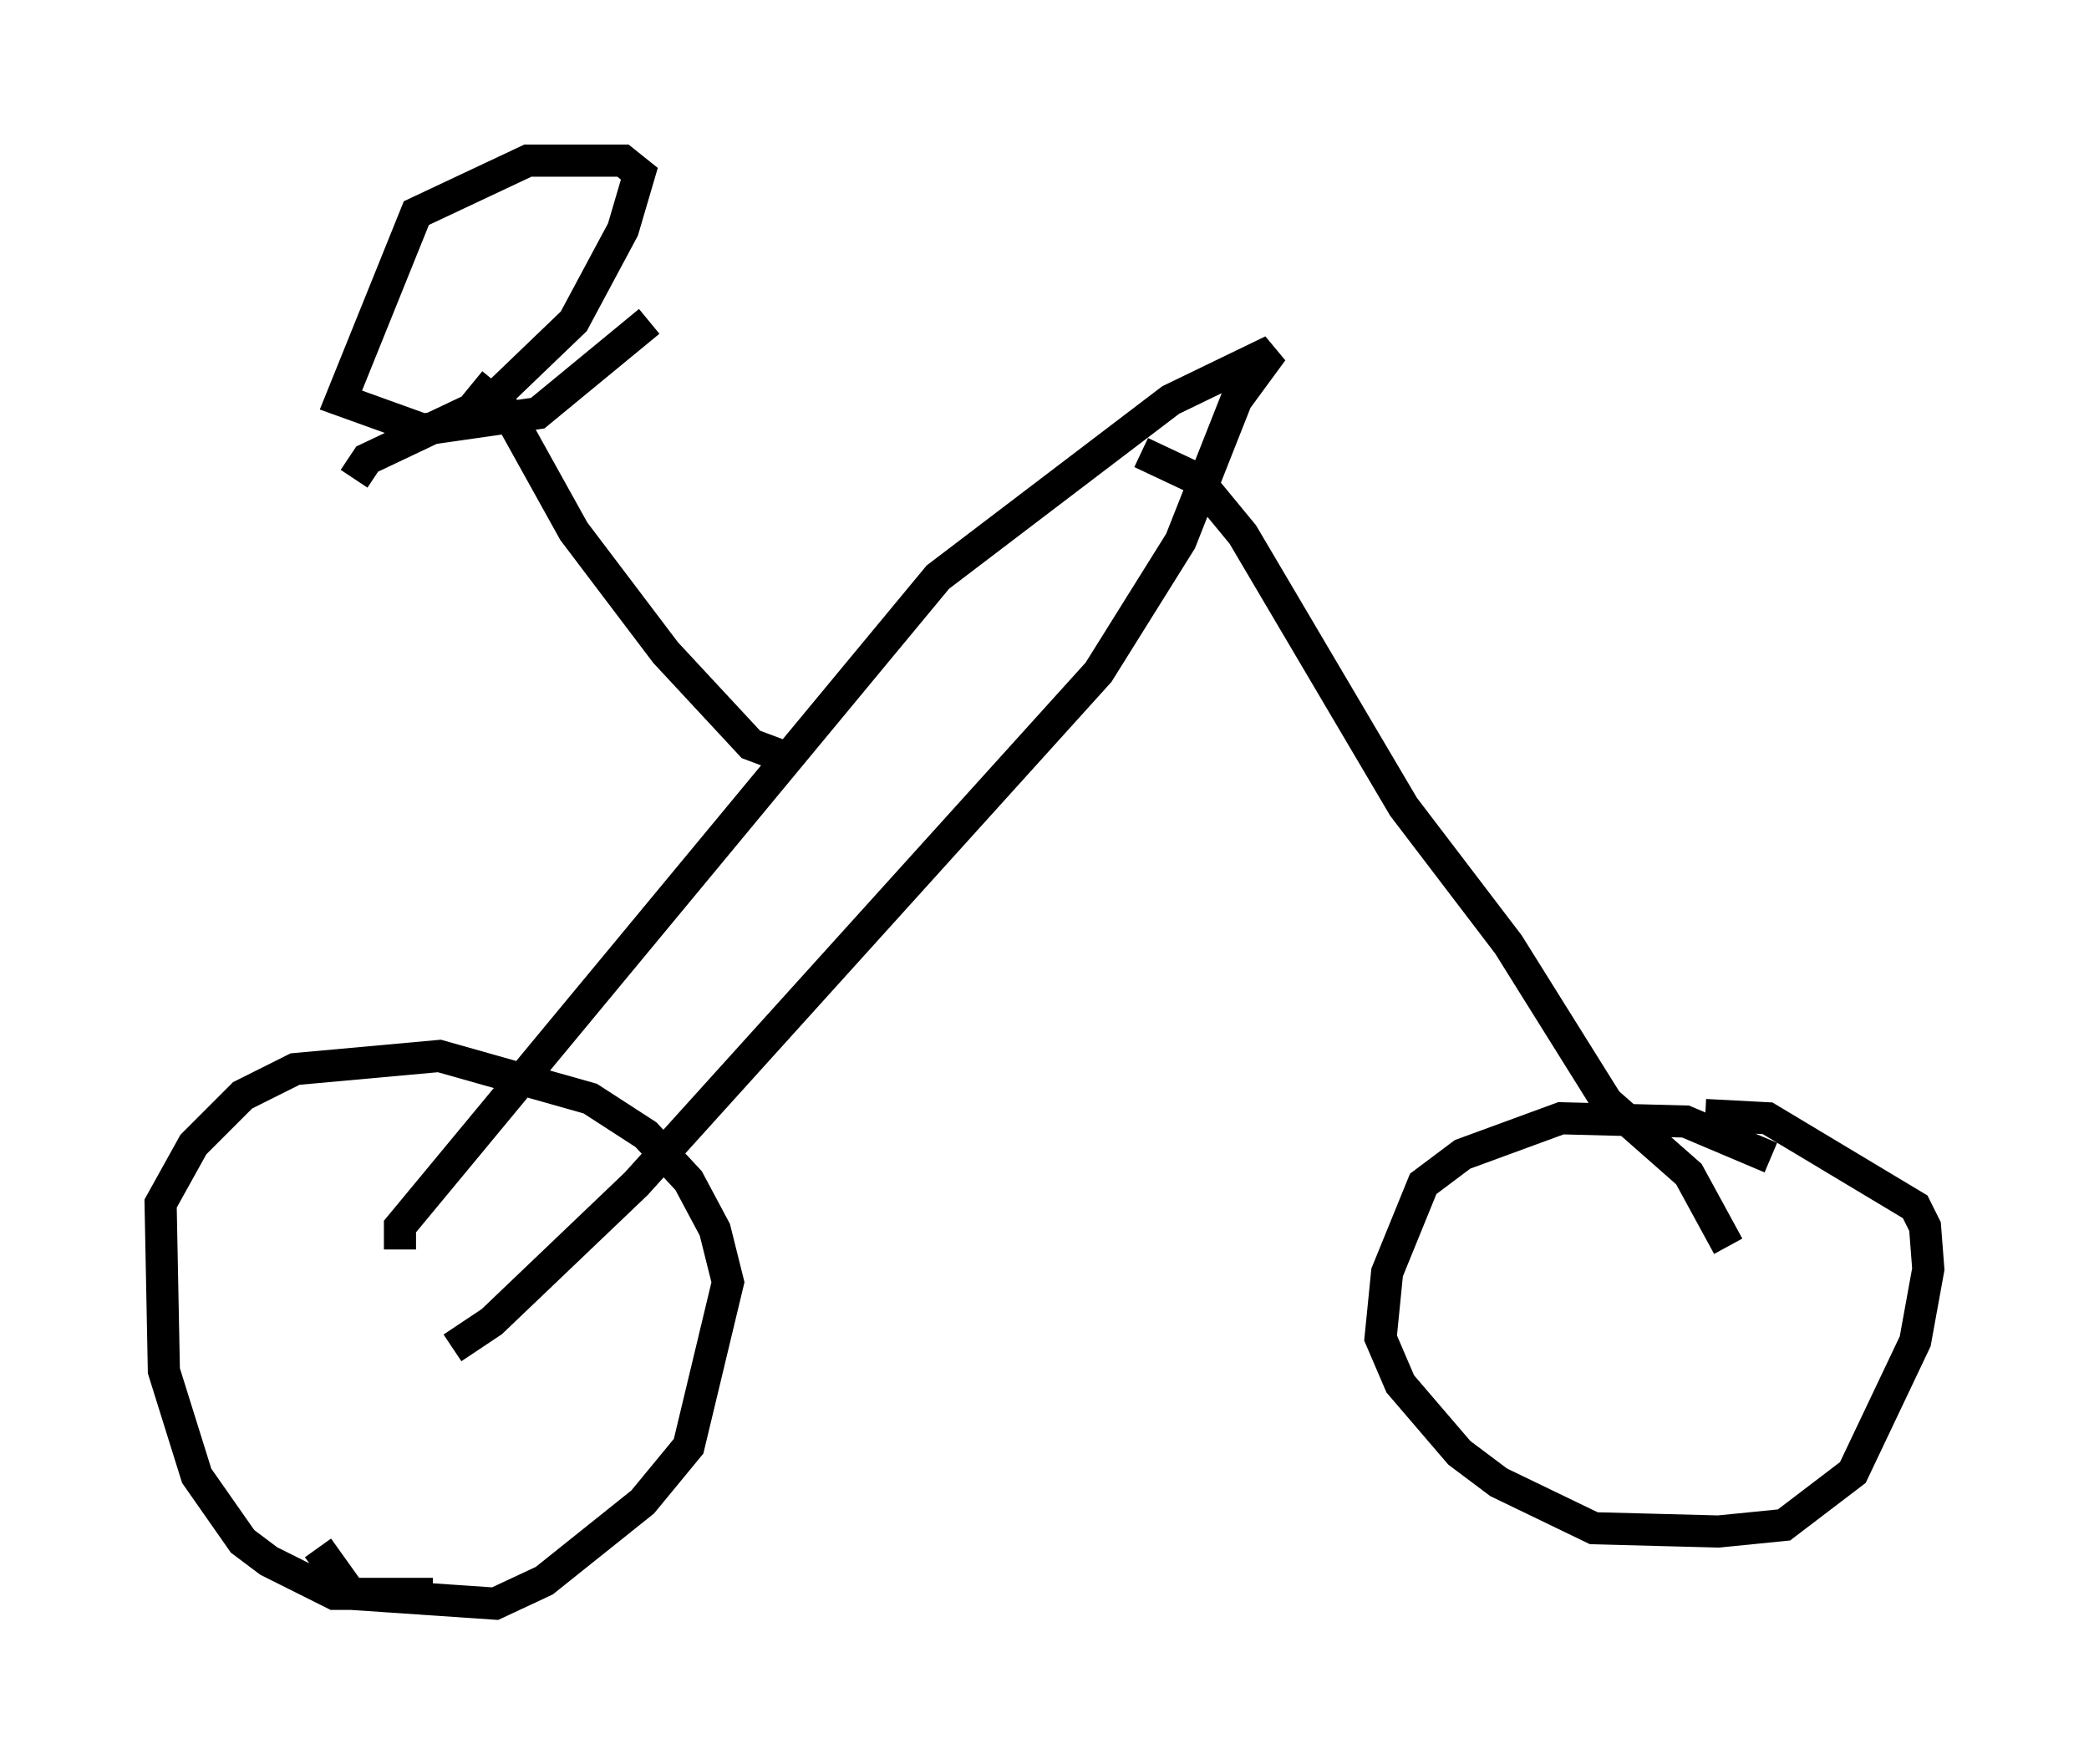 <?xml version="1.0" encoding="utf-8" ?>
<svg baseProfile="full" height="54.917" version="1.1" width="65.024" xmlns="http://www.w3.org/2000/svg" xmlns:ev="http://www.w3.org/2001/xml-events" xmlns:xlink="http://www.w3.org/1999/xlink"><defs /><rect fill="white" height="54.917" width="65.024" x="0" y="0" /><path d="M14.902, 48.896 m-1.429, 0.715 l-3.063, 0.0 -2.042, -1.021 l-0.817, -0.613 -1.429, -2.042 l-1.021, -3.267 -0.102, -5.206 l1.021, -1.838 1.531, -1.531 l1.633, -0.817 4.492, -0.408 l4.696, 1.327 1.735, 1.123 l1.327, 1.429 0.817, 1.531 l0.408, 1.633 -1.225, 5.104 l-1.429, 1.735 -3.063, 2.45 l-1.531, 0.715 -4.492, -0.306 l-1.021, -1.429 m45.223, -12.148 l-2.654, -1.123 -3.879, -0.102 l-3.063, 1.123 -1.225, 0.919 l-1.123, 2.756 -0.204, 2.042 l0.613, 1.429 1.838, 2.144 l1.225, 0.919 2.96, 1.429 l3.879, 0.102 2.042, -0.204 l2.144, -1.633 1.94, -4.083 l0.408, -2.246 -0.102, -1.327 l-0.306, -0.613 -4.594, -2.756 l-1.94, -0.102 m-38.996, 7.248 l1.225, -0.817 4.492, -4.288 l14.394, -15.925 2.552, -4.083 l1.735, -4.39 1.123, -1.531 l-3.165, 1.531 -7.248, 5.513 l-16.742, 20.213 0.0, 0.715 m11.74, -15.415 l-0.817, -0.306 -2.654, -2.858 l-2.858, -3.777 -2.042, -3.675 l-1.123, -0.919 m-3.675, 2.96 l0.408, -0.613 3.879, -1.838 l2.552, -2.45 1.531, -2.858 l0.51, -1.735 -0.51, -0.408 l-2.96, 0.0 -3.471, 1.633 l-2.348, 5.819 2.552, 0.919 l3.573, -0.51 3.471, -2.858 m15.313, 4.083 l1.735, 0.817 1.429, 1.735 l5.002, 8.473 3.267, 4.288 l3.063, 4.9 2.552, 2.246 l1.225, 2.246 " fill="none" stroke="black" stroke-width="1" /></svg>